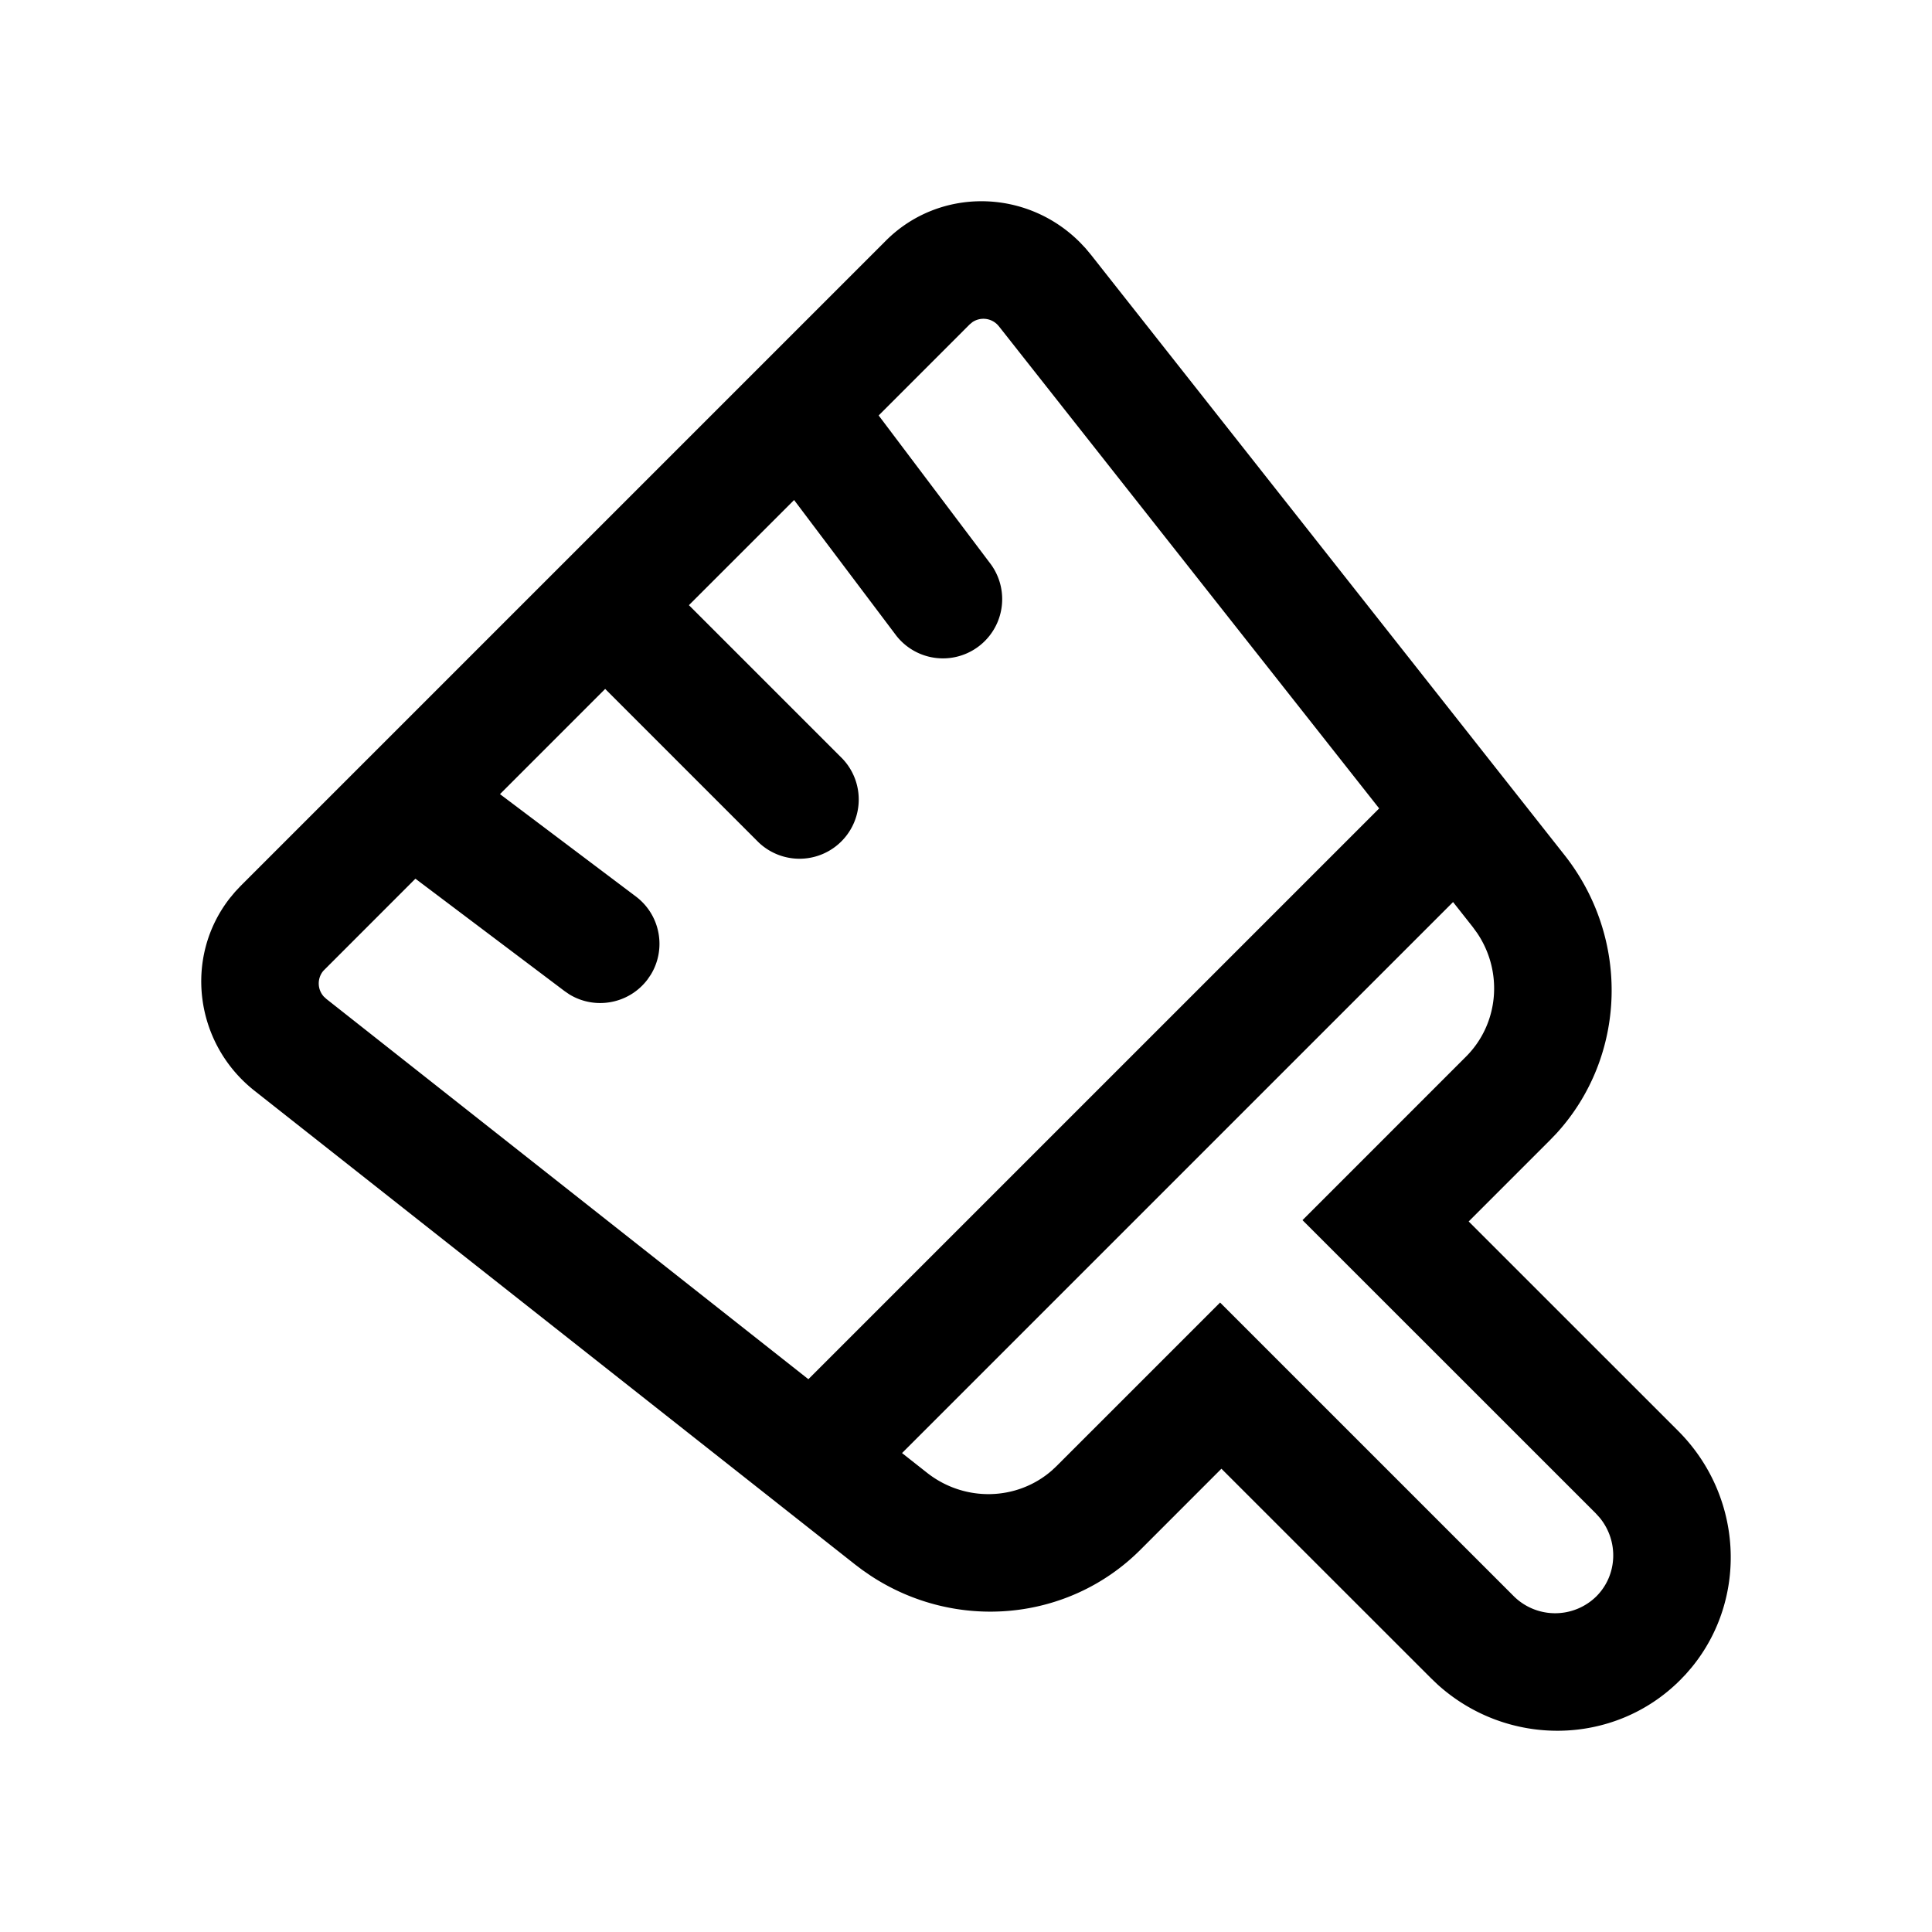 <?xml version="1.0" standalone="no"?><!DOCTYPE svg PUBLIC "-//W3C//DTD SVG 1.1//EN"
        "http://www.w3.org/Graphics/SVG/1.1/DTD/svg11.dtd">
<svg class="icon" width="32px" height="32.00px" viewBox="0 0 1024 1024" version="1.1"
     xmlns="http://www.w3.org/2000/svg">
    <path d="M469.568 127.531c28.16-28.16 74.155-27.776 102.763 0.853l2.987 3.157 2.816 3.371 251.093 318.293c34.987 44.373 32.896 106.773-4.224 147.477l-3.584 3.733-42.987 42.987 110.997 110.976c34.56 34.581 37.077 88.939 7.189 125.376l-3.093 3.584-3.029 3.157c-35.051 35.072-91.648 35.712-128.597 2.283l-3.499-3.349-111.019-110.976-42.944 42.965c-38.187 38.187-98.005 43.371-143.04 13.696l-4.331-2.987-3.84-2.901L134.912 578.133c-31.765-25.045-37.611-70.763-13.077-102.123l2.752-3.307 2.944-3.136L469.568 127.531z m300.587 350.571l-292.053 292.053 13.205 10.411c19.883 15.68 47.744 14.976 66.261-1.237l2.453-2.304 86.656-86.656 155.392 155.392a31.147 31.147 0 0 0 44.032 0.341c11.307-11.307 11.883-29.333 1.813-41.643l-2.155-2.389-155.413-155.371 86.677-86.677c17.493-17.493 19.755-45.013 5.867-65.536l-2.325-3.2-10.411-13.184z m-449.408-112.96l-55.744 55.765 72.021 54.251c13.035 9.813 16.256 27.84 7.893 41.472l-1.707 2.496c-9.813 13.013-27.84 16.256-41.472 7.893l-2.496-1.707-79.061-59.584-48.661 48.683-0.405 0.469a10.389 10.389 0 0 0 0.491 13.312l1.387 1.28 255.467 201.536 302.528-302.528-201.515-255.488-0.832-0.939a10.432 10.432 0 0 0-13.227-1.323l-1.451 1.195-48.256 48.277 59.584 79.04a31.403 31.403 0 0 1-50.133 37.803l-54.272-72.021-55.744 55.723 81.408 81.408a31.403 31.403 0 0 1-44.416 44.373l-81.387-81.387z"/>
</svg>